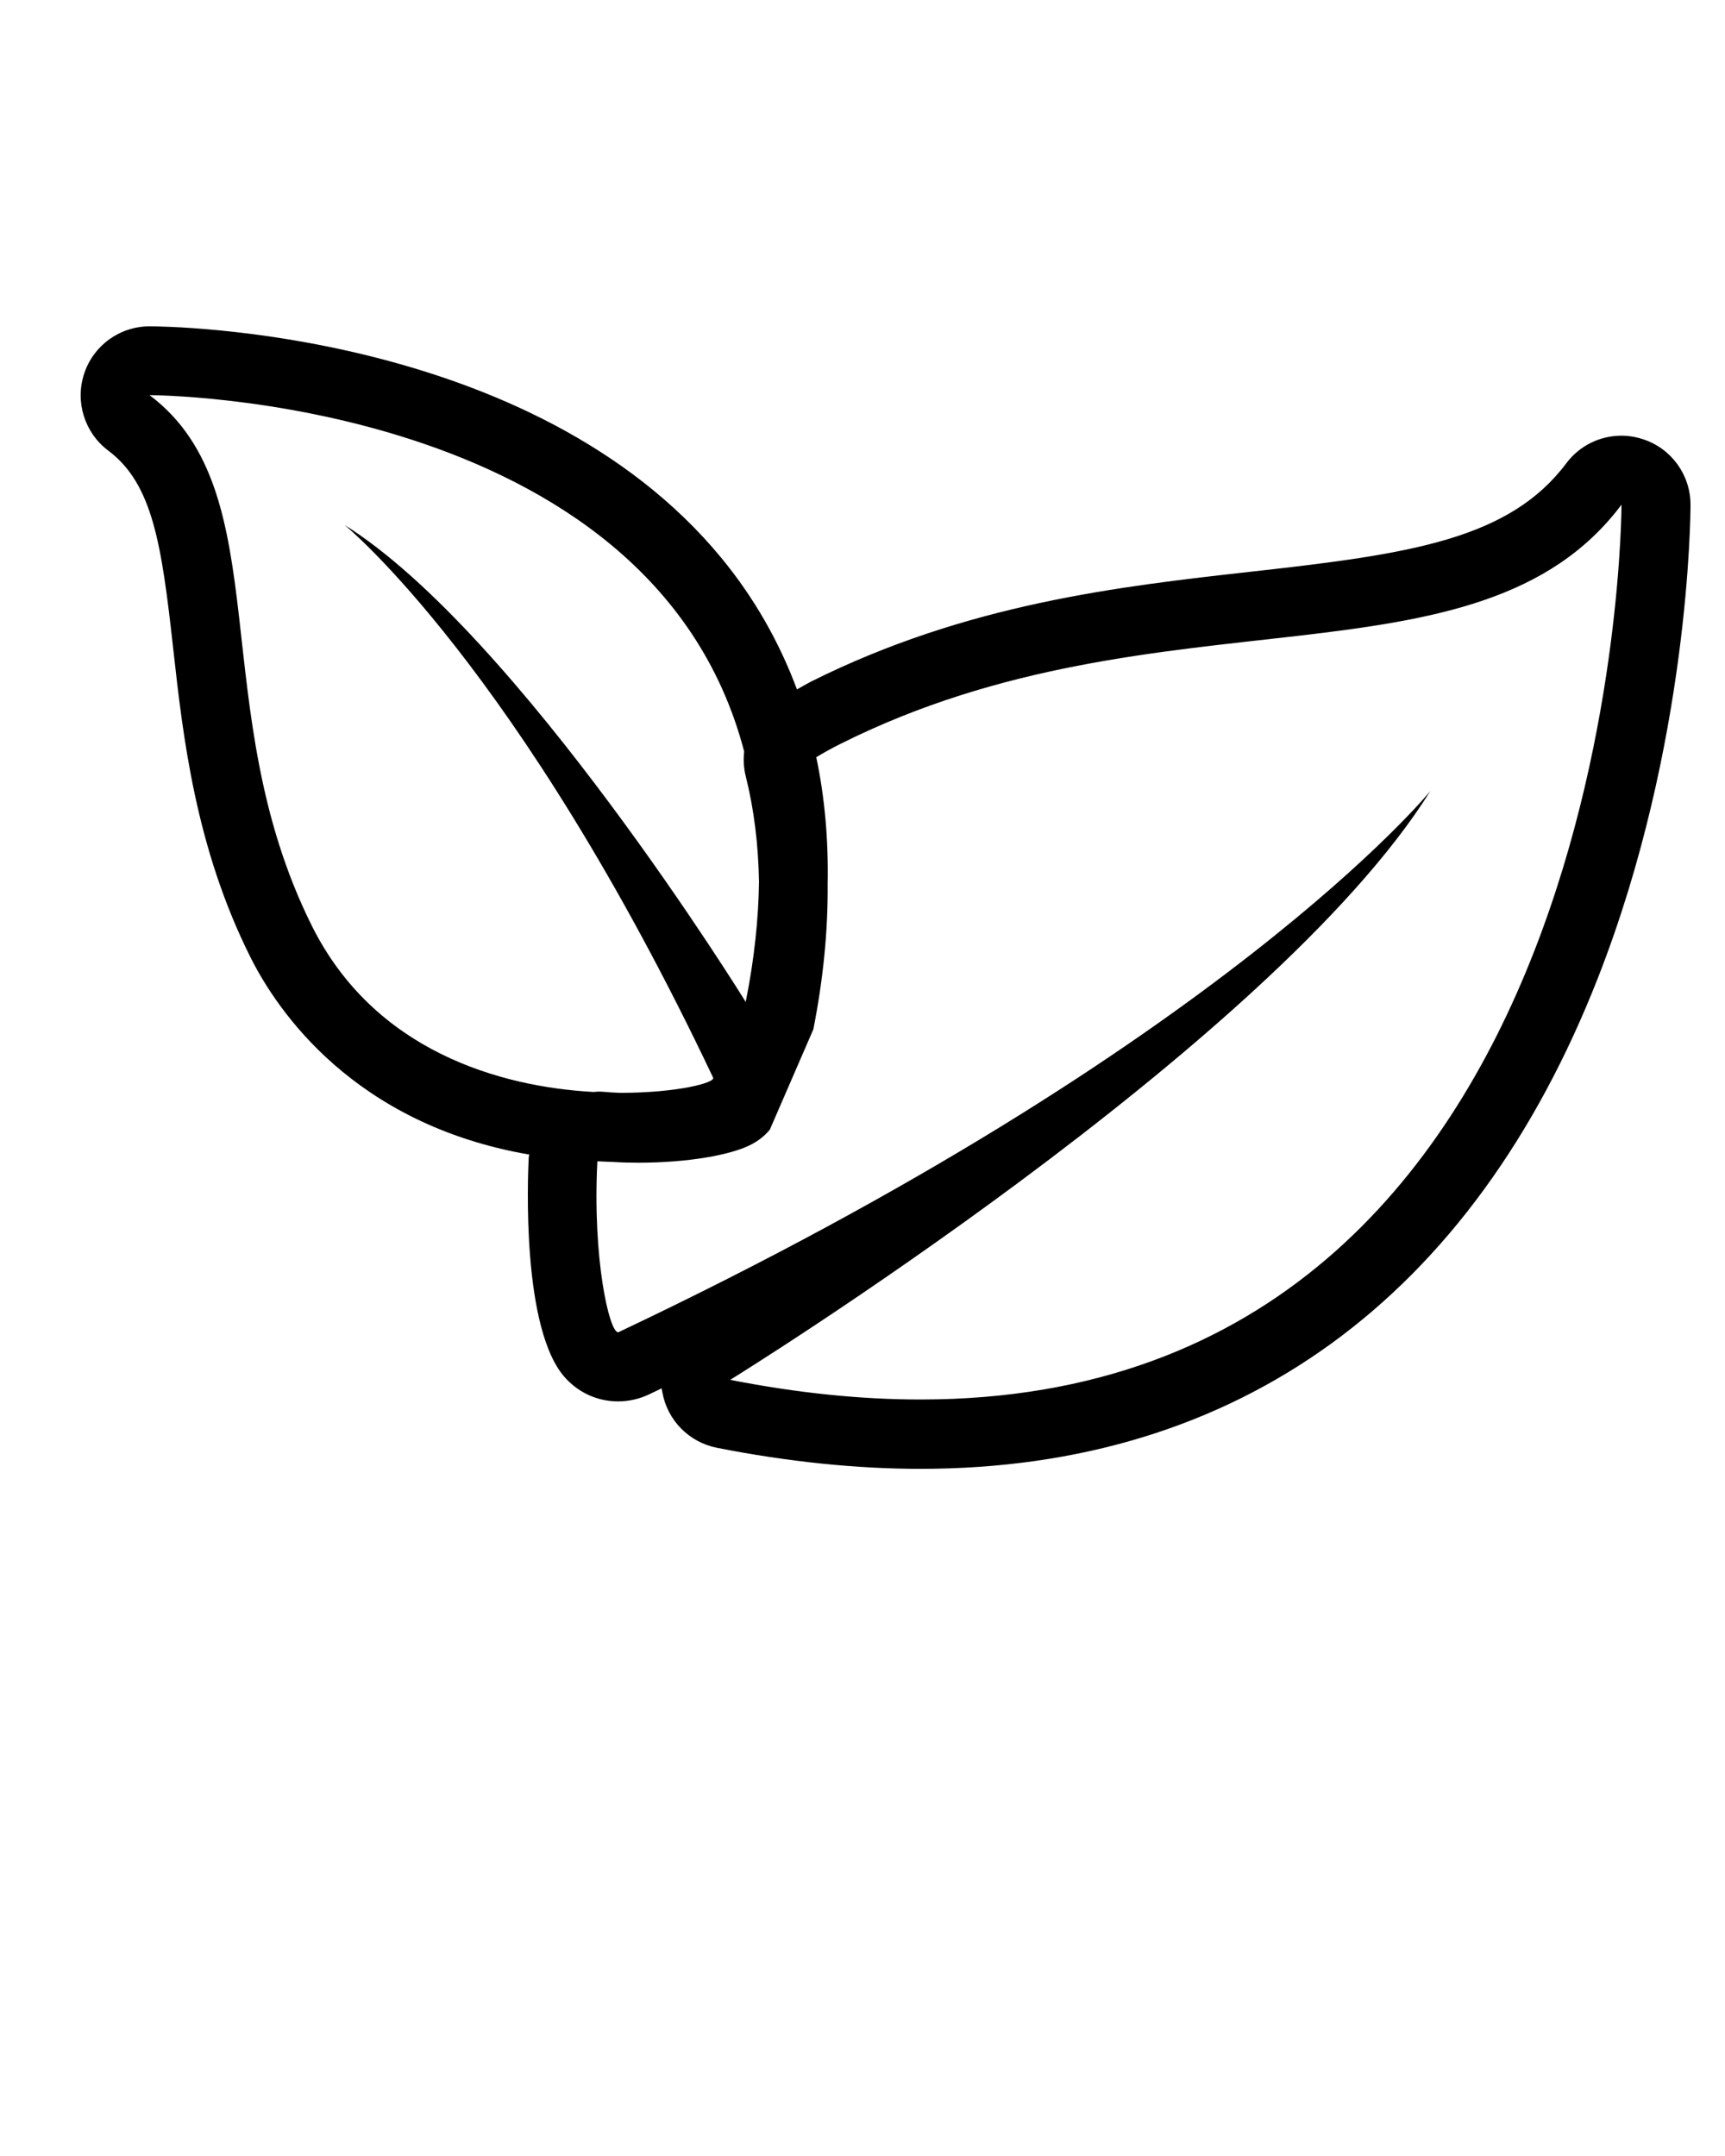 <svg xmlns="http://www.w3.org/2000/svg" xmlns:xlink="http://www.w3.org/1999/xlink" version="1.1" x="0px" y="0px" viewBox="0 0 100 125" style="enable-background:new 0 0 100 100;" xml:space="preserve"><g><path d="M95.26,25.47c-0.42-0.14-0.84-0.21-1.26-0.21c-1.24,0-2.43,0.57-3.2,1.6c-3.31,4.41-9.05,5.26-18.14,6.27   c-7.78,0.87-16.59,1.86-25.65,6.39c-0.27,0.14-0.54,0.3-0.81,0.45c-1.03-2.76-2.48-5.31-4.38-7.62   C30.89,19.07,9.57,18.92,8.67,18.92c-1.72,0-3.25,1.1-3.79,2.74c-0.54,1.63,0.02,3.43,1.39,4.46c2.59,1.94,3.1,5.45,3.77,11.48   c0.57,5.13,1.29,11.53,4.48,17.9c1.54,3.08,5.98,9.68,16.16,11.44c-0.01,0.06-0.02,0.11-0.03,0.17   c-0.05,1.02-0.45,10.07,2.17,12.83c0.8,0.85,1.87,1.31,3.02,1.31c0.59,0,1.22-0.14,1.75-0.39c0.26-0.12,0.52-0.25,0.77-0.37   c0.01,0.08,0.02,0.16,0.04,0.24c0.29,1.62,1.55,2.89,3.16,3.21c4.11,0.81,8.08,1.22,11.8,1.22c18.4,0,31.98-9.85,39.28-28.48   C97.94,43.14,98,29.82,98,29.26C98,27.54,96.9,26.01,95.26,25.47z M18.09,53.7c-6.28-12.57-1.88-25.13-9.42-30.79   c0,0,29.07,0.01,34.47,20.66c-0.05,0.47-0.03,0.95,0.09,1.43c0.48,1.91,0.73,3.95,0.77,6.12c-0.03,2.16-0.27,4.47-0.77,6.97   c0,0-13.19-21.36-23.25-27.65c0,0,10.05,8.17,21.36,32.04c0.14,0.3-2.12,0.88-5.34,0.88c-0.02,0-0.05,0-0.07,0   c-0.31-0.01-0.63-0.03-0.95-0.06c-0.11-0.01-0.22-0.01-0.33-0.01c-0.08,0-0.16,0.02-0.24,0.02C28.95,63.01,21.7,60.92,18.09,53.7z    M53.36,81.14c-3.39,0-7.06-0.36-11.03-1.14c0,0,31.37-19.37,40.59-34.14c0,0-11.99,14.76-47.05,31.37   c-0.01,0.01-0.03,0.01-0.04,0.01c-0.51,0-1.49-4.27-1.2-9.91c0.32,0.01,0.63,0.03,0.96,0.04c0.48,0.03,0.96,0.04,1.42,0.04   c0,0,0,0,0,0c2.95,0,5.32-0.46,6.43-1c0.5-0.24,0.9-0.56,1.19-0.92l2.52-5.81c0.58-2.94,0.85-5.74,0.83-8.4   c0.05-2.59-0.17-5.05-0.66-7.38c0.47-0.28,0.95-0.55,1.46-0.8C67.25,33.87,85.7,40.33,94,29.26C94,29.26,94,81.14,53.36,81.14z"/></g></svg>